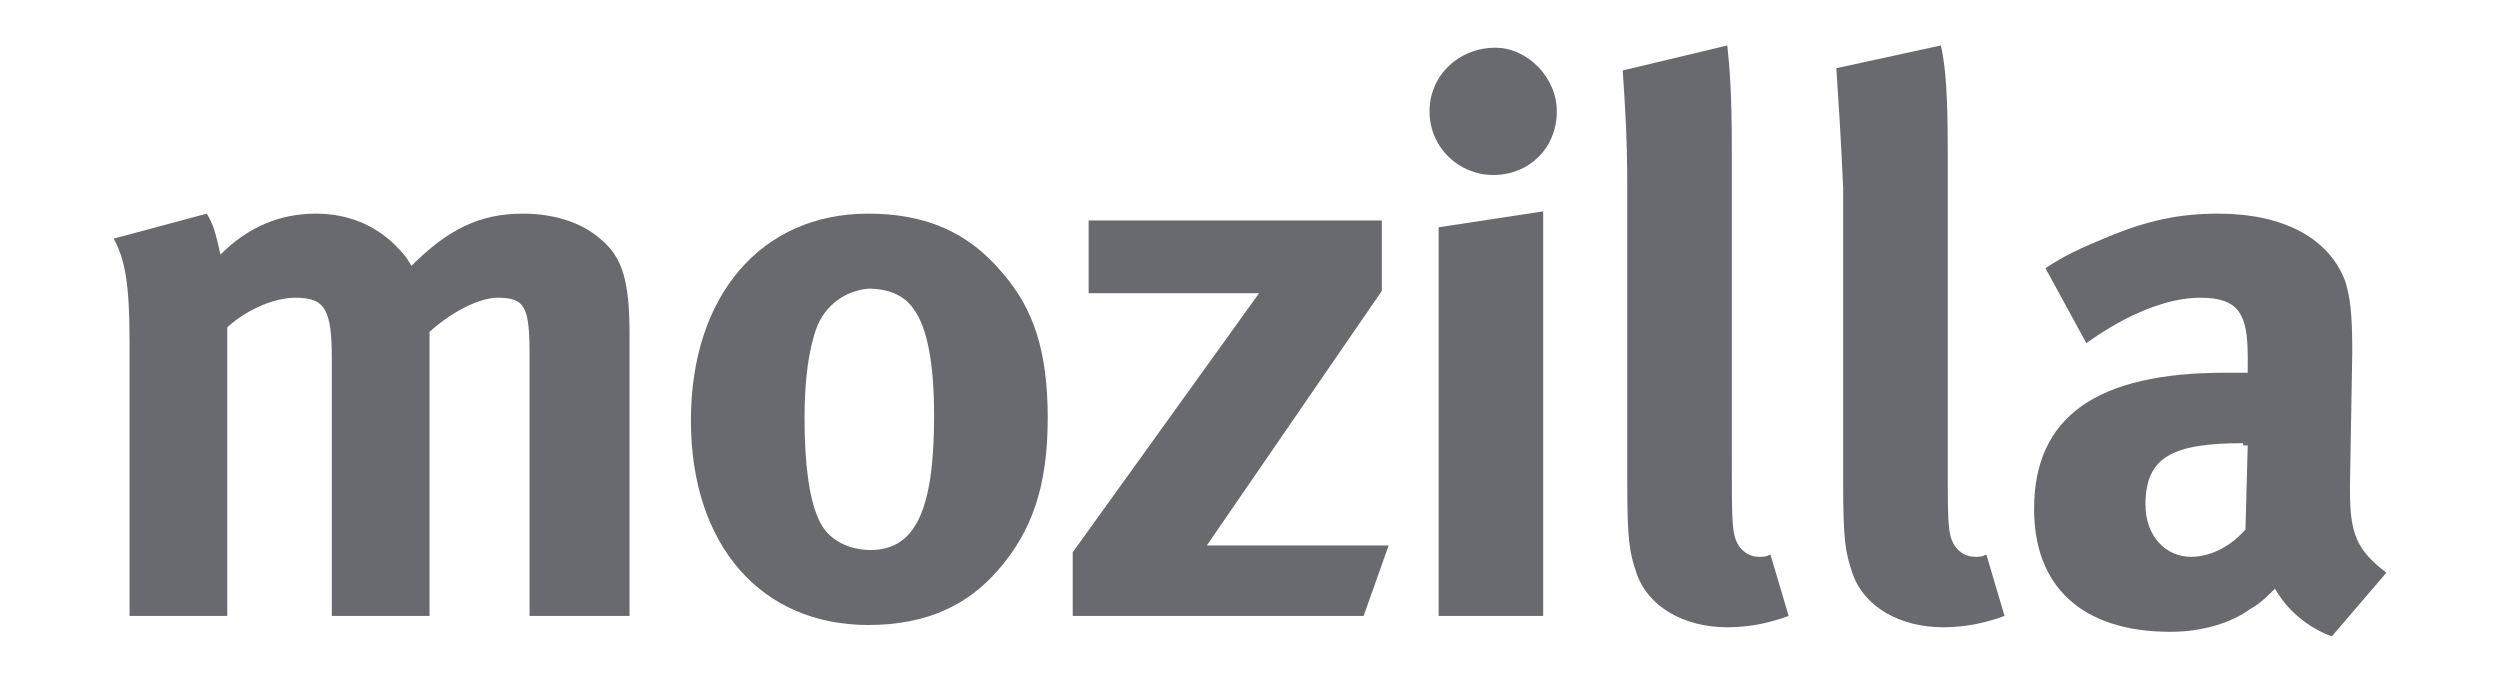 <?xml version='1.0' encoding='UTF-8'?>
<svg version="1.1" id="Layer_1" xmlns="http://www.w3.org/2000/svg" xmlns:xlink="http://www.w3.org/1999/xlink" x="0px" y="0px" viewBox="0 0 110 30" enable-background="new 0 0 110 30" xml:space="preserve">
<g>
	<path fill="#696A6F" d="M9.1,9.4c0.3,0.5,0.4,0.9,0.6,1.8c1.2-1.2,2.6-1.8,4.2-1.8c1.4,0,2.6,0.5,3.5,1.4c0.2,0.2,0.5,0.5,0.7,0.9   c1.6-1.6,3-2.3,4.9-2.3c1.4,0,2.6,0.4,3.4,1.1c1,0.8,1.3,1.9,1.3,4.2v12.4h-4.4V15.6c0-2.1-0.2-2.5-1.4-2.5c-0.8,0-2,0.6-3,1.5   v12.5h-4.3V15.8c0-2.2-0.3-2.7-1.6-2.7c-0.8,0-2,0.4-3,1.3v12.7H5.7V15c0-2.5-0.2-3.6-0.7-4.5L9.1,9.4z"></path>
	<path fill="#696A6F" d="M44.1,12c1.4,1.6,2,3.5,2,6.4c0,3-0.7,5-2.2,6.7c-1.3,1.5-3.1,2.4-5.7,2.4c-4.7,0-7.8-3.5-7.8-9   c0-5.5,3.1-9.1,7.8-9.1C40.7,9.4,42.6,10.2,44.1,12z M35.9,14.5c-0.3,0.9-0.5,2.1-0.5,3.9c0,2,0.2,3.5,0.6,4.4   c0.4,1,1.4,1.4,2.3,1.4c2,0,2.8-1.8,2.8-5.9c0-2.3-0.3-3.9-0.9-4.7c-0.4-0.6-1.1-0.9-2-0.9C37.2,12.8,36.3,13.4,35.9,14.5z"></path>
	<path fill="#696A6F" d="M60.8,9.7v3.1L53.1,24h8L60,27.1H47.2v-2.8l8.2-11.4h-7.5V9.7H60.8z"></path>
	<path fill="#696A6F" d="M68.5,4.9c0,1.6-1.2,2.8-2.8,2.8c-1.5,0-2.8-1.2-2.8-2.8c0-1.6,1.3-2.8,2.9-2.8C67.2,2.1,68.5,3.4,68.5,4.9   z M67.9,9.3v17.8h-4.6V10L67.9,9.3z"></path>
	<path fill="#696A6F" d="M76.2,6.5v13.6c0,3,0,3.4,0.3,3.9c0.2,0.3,0.5,0.5,0.9,0.5c0.2,0,0.3,0,0.5-0.1l0.8,2.7   c-0.8,0.3-1.7,0.5-2.7,0.5c-1.9,0-3.5-0.9-4-2.4c-0.3-0.9-0.4-1.4-0.4-3.9v-13c0-2.3-0.1-3.7-0.2-5.2L76,2   C76.1,2.9,76.2,4.1,76.2,6.5z"></path>
	<path fill="#696A6F" d="M85.7,6.5v13.6c0,3,0,3.4,0.3,3.9c0.2,0.3,0.5,0.5,0.9,0.5c0.2,0,0.3,0,0.5-0.1l0.8,2.7   c-0.8,0.3-1.7,0.5-2.7,0.5c-1.9,0-3.5-0.9-4-2.4c-0.3-0.9-0.4-1.4-0.4-3.9v-13C81,6,80.9,4.6,80.8,3L85.4,2   C85.6,2.9,85.7,4.1,85.7,6.5z"></path>
	<path fill="#696A6F" d="M92.8,10.4c1.7-0.7,3.1-1,4.8-1c2.9,0,4.9,1.1,5.6,3c0.2,0.7,0.3,1.3,0.3,3.1l-0.1,5.8c0,0.1,0,0.2,0,0.3   c0,1.9,0.3,2.6,1.6,3.6l-2.4,2.8c-1.1-0.4-2-1.2-2.5-2.1c-0.3,0.3-0.7,0.7-1.1,0.9c-0.8,0.6-2.1,1-3.5,1c-3.9,0-6-2-6-5.4   c0-4.1,2.8-6,8.4-6c0.3,0,0.6,0,1,0v-0.7c0-1.9-0.4-2.6-2.1-2.6c-1.4,0-3.2,0.7-5,2L90,11.8C90.9,11.2,91.6,10.9,92.8,10.4z    M98.7,19.5c-3.1,0-4.3,0.6-4.3,2.7c0,1.4,0.9,2.3,2,2.3c0.8,0,1.7-0.4,2.4-1.2l0.1-3.7H98.7z"></path>
</g>
</svg>